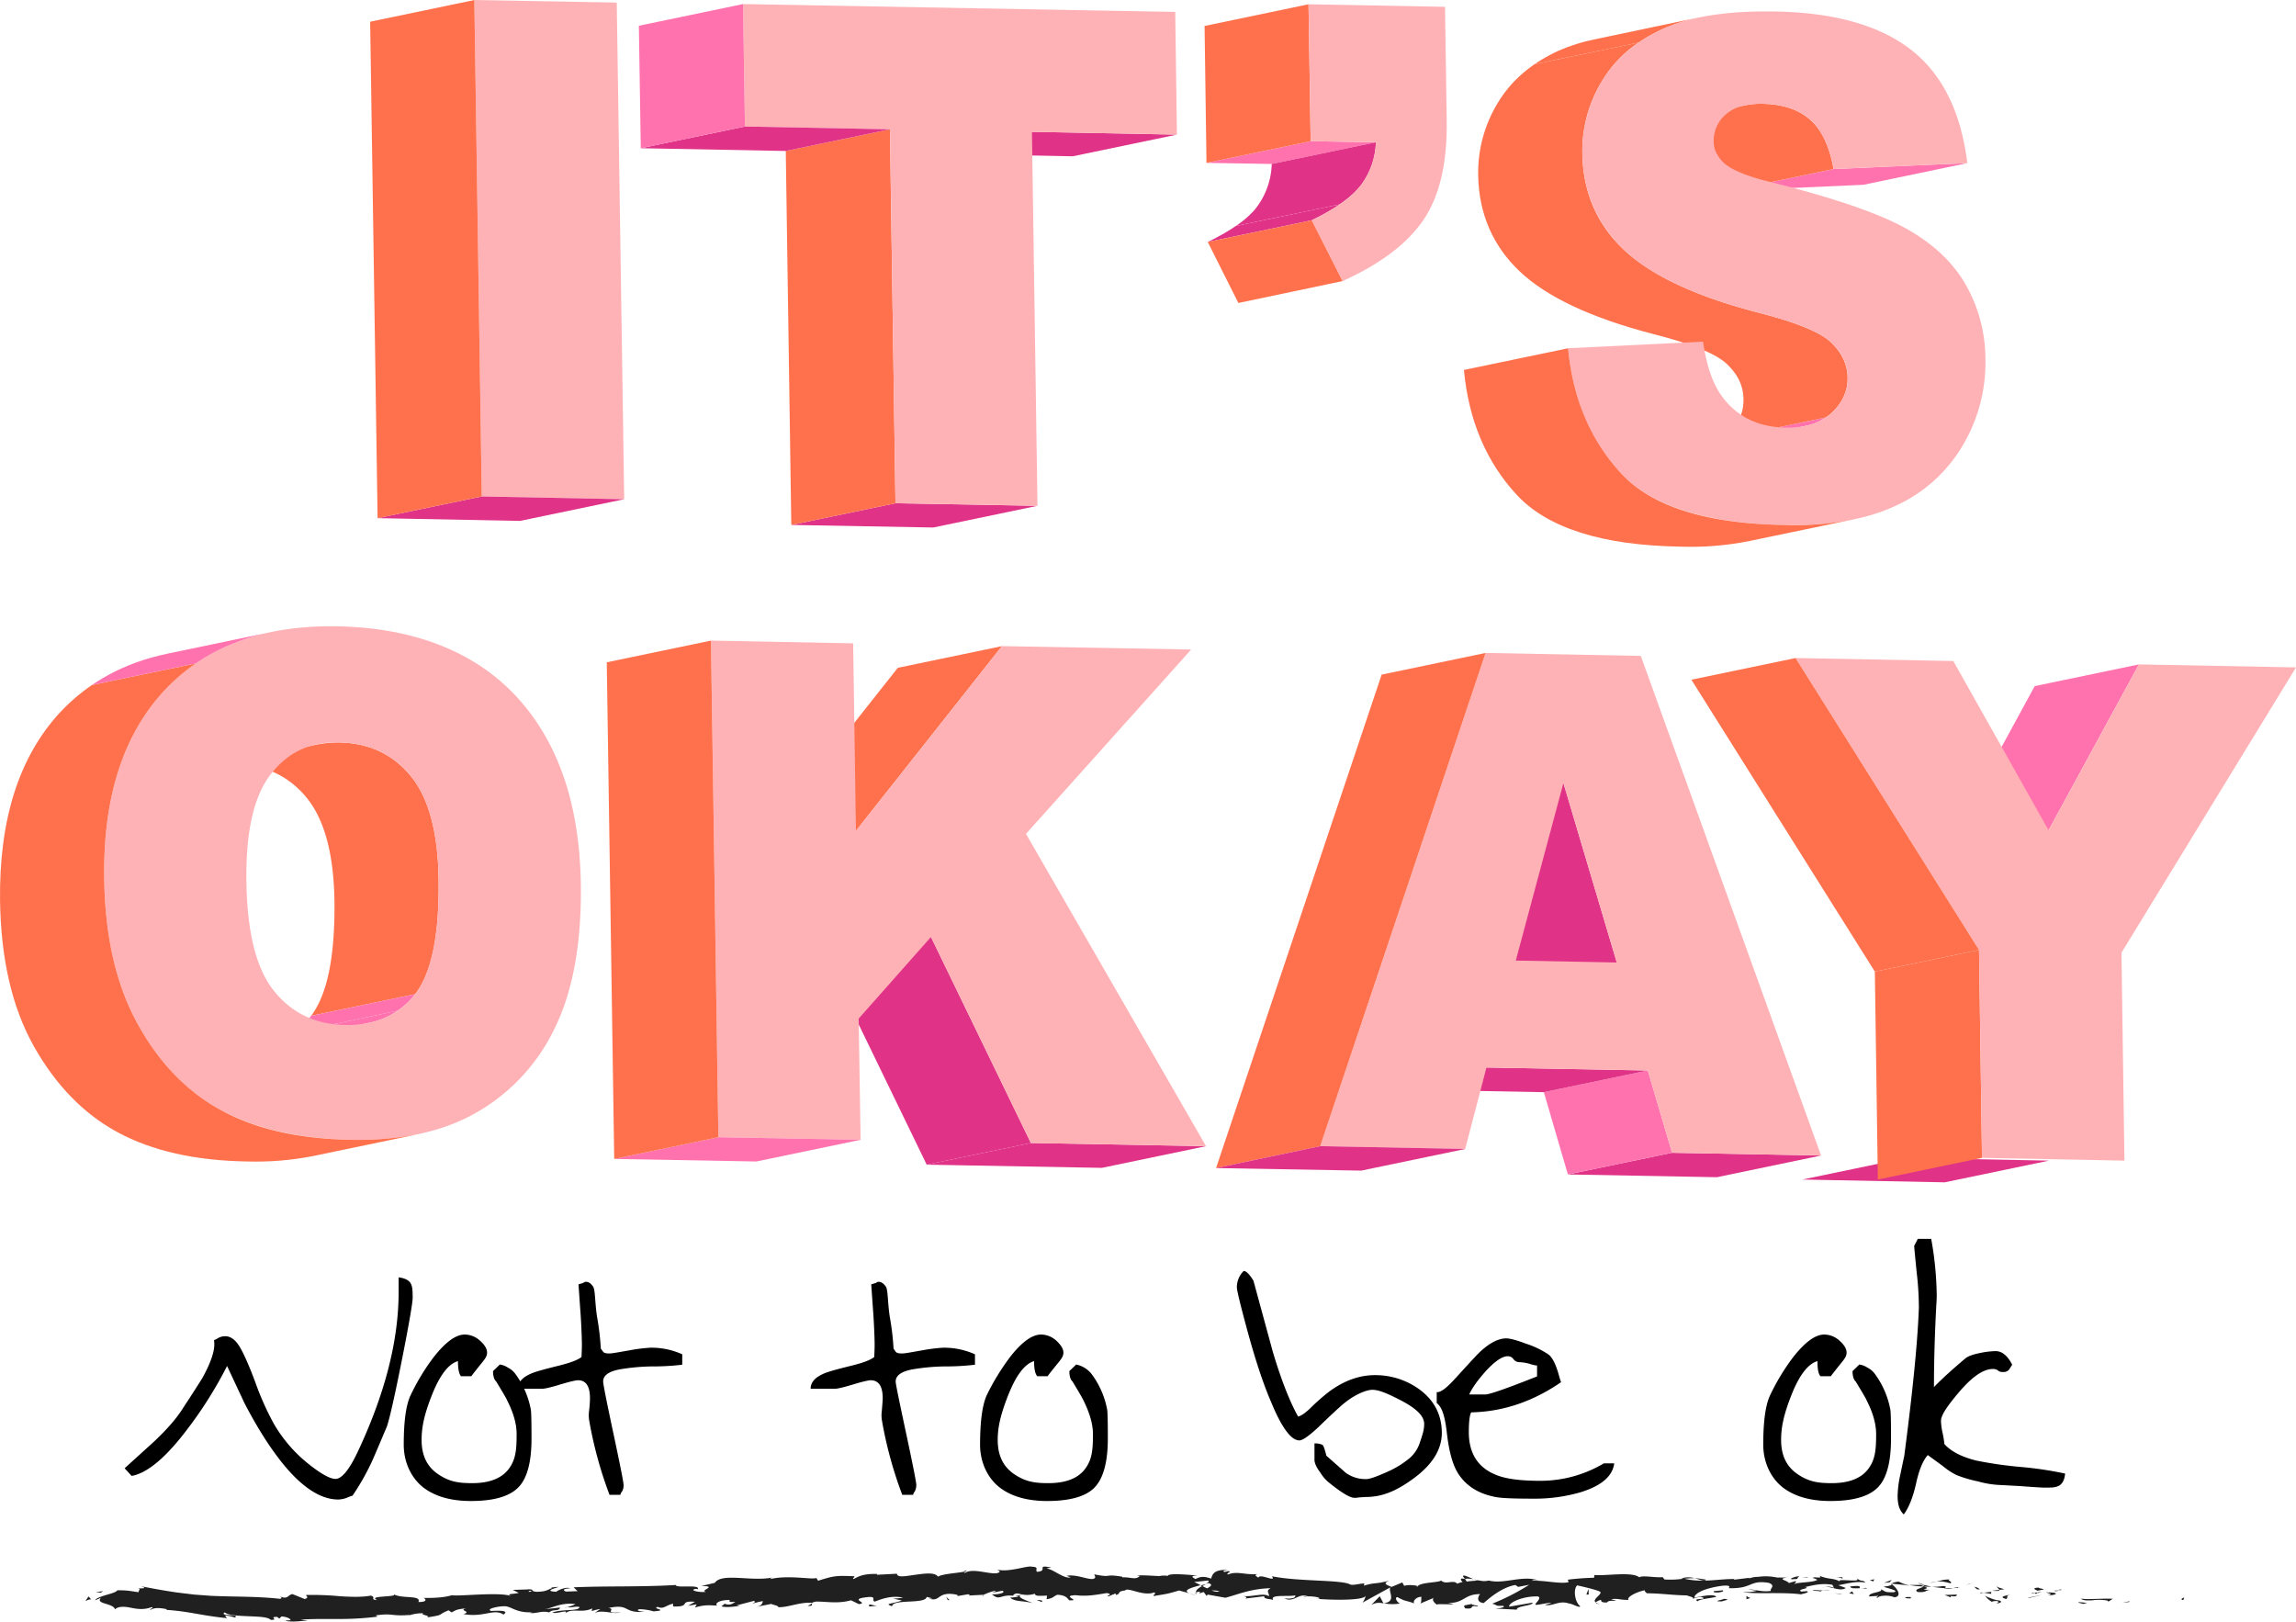 <svg xmlns="http://www.w3.org/2000/svg" width="1080" height="762.7" viewBox="-0.017 -0 1080.017 762.685" style=""><g><defs><clipPath id="a"><path d="M771.9 59.7l49-10.2a36.6 36.6 0 0 1 8.4-.7c9.4.2 16.8 2.7 22.3 7.6s9 12.6 10.9 23.1l-49 10.2c-1.8-10.5-5.5-18.2-10.9-23.1s-12.9-7.4-22.3-7.6a43.2 43.2 0 0 0-8.4.7z" fill="none"></path></clipPath><clipPath id="b"><path d="M849.3 200.3l-48.9 10.2a26.4 26.4 0 0 0 12.2-6c5.1-4.8 7.6-10.3 7.5-16.7s-2.6-11.5-7.6-16.4-16.5-9.6-34.5-14.2c-29.4-7.6-50.4-17.5-63.1-29.5s-19.3-27.2-19.6-45.4a63.2 63.2 0 0 1 9.2-33.9c6.3-10.5 15.8-18.7 28.7-24.6a81.9 81.9 0 0 1 16.9-5.3l49-10.3a86.1 86.1 0 0 0-16.9 5.4c-12.9 5.9-22.4 14.1-28.7 24.6a63.2 63.2 0 0 0-9.2 33.9c.3 18.2 6.8 33.4 19.6 45.4s33.7 21.9 63.1 29.5c18 4.6 29.5 9.3 34.5 14.2s7.5 10.3 7.6 16.4-2.4 11.9-7.5 16.6a25.5 25.5 0 0 1-12.3 6.1z" fill="none"></path></clipPath><clipPath id="c"><path d="M872.2 244.2l-49 10.2a140.5 140.5 0 0 1-32.9 2.7c-36.8-.6-62.4-8.8-76.8-24.3s-22.7-35.2-24.9-58.8l49-10.2q3.3 35.4 24.9 58.8t76.8 24.3a140.5 140.5 0 0 0 32.9-2.7z" fill="none"></path></clipPath><clipPath id="d"><path d="M617 103.6l-48.9 10.2c11.3-5.5 19.1-11 23.2-16.6a35.7 35.7 0 0 0 6.9-20.1l49-10.2a35.4 35.4 0 0 1-6.9 20c-4.2 5.6-11.9 11.2-23.3 16.7z" fill="none"></path></clipPath><clipPath id="e"><path d="M100.5 360.3l49-10.2a54.2 54.2 0 0 1 10.1-.9c14.1.3 25.3 5.6 33.7 15.9s12.7 26.4 13 48.4q.6 39.2-11 54.1l-49 10.2q11.5-15 11-54.1-.5-33-13-48.4c-8.4-10.3-19.6-15.6-33.7-15.9a55 55 0 0 0-10.1.9z" fill="none"></path></clipPath><clipPath id="f"><path d="M173.5 481.1l-49 10.2a36.2 36.2 0 0 0 21.8-13.5l49-10.2a36.2 36.2 0 0 1-21.8 13.5z" fill="none"></path></clipPath><clipPath id="g"><path d="M196.5 533.5l-49 10.2a140.1 140.1 0 0 1-31.3 2.6q-36.6-.6-60.8-13.7c-16.1-8.7-29.2-22.2-39.5-40.5S.4 450.9 0 423.6q-.7-57.2 28.2-88.5c13.2-14.1 29.9-23.3 50.3-27.6l49-10.2c-20.4 4.2-37.2 13.5-50.3 27.6Q48.1 356.3 49 413.4q.6 41 15.9 68.5t39.5 40.5q24.2 13.1 60.8 13.7a146.9 146.9 0 0 0 31.3-2.6z" fill="none"></path></clipPath></defs><g data-name="Layer 2"><g style="isolation:isolate"><path fill="#ff72ae" d="M925.4 76.7l-48.9 10.2-63 2.8 49-10.2 62.9-2.8z"></path><g clip-path="url(#a)" style="isolation:isolate"><path d="M862.5 79.5l-49 10.2c-1.8-10.5-5.5-18.2-10.9-23.1s-12.9-7.4-22.3-7.6a43.2 43.2 0 0 0-8.4.7l49-10.2a36.6 36.6 0 0 1 8.4-.7c9.4.2 16.8 2.7 22.3 7.6s9 12.6 10.9 23.1" fill="#ff714d"></path></g><g style="isolation:isolate" clip-path="url(#b)"><path d="M849.3 200.3l-48.9 10.2a27.2 27.2 0 0 0 9.7-4l48.9-10.2a25.8 25.8 0 0 1-9.7 4" fill="#ff72ae"></path><path d="M859 196.3l-48.9 10.2a24.3 24.3 0 0 0 2.5-2c5.1-4.8 7.6-10.3 7.5-16.7s-2.6-11.5-7.6-16.4-16.5-9.6-34.5-14.2c-29.4-7.6-50.4-17.5-63.1-29.5s-19.3-27.2-19.6-45.4a63.2 63.2 0 0 1 9.2-33.9 58.7 58.7 0 0 1 17.3-18.2l49-10.2a57.6 57.6 0 0 0-17.3 18.2 63.2 63.2 0 0 0-9.2 33.9c.3 18.2 6.8 33.4 19.6 45.4s33.7 21.9 63.1 29.5c18 4.6 29.5 9.3 34.5 14.2s7.5 10.3 7.6 16.4-2.4 11.9-7.5 16.6a17.1 17.1 0 0 1-2.6 2.1" fill="#ff714d"></path><path d="M770.8 20l-49 10.2a78.2 78.2 0 0 1 11.4-6.4 81.9 81.9 0 0 1 16.9-5.3l49-10.3a86.1 86.1 0 0 0-16.9 5.4 78.2 78.2 0 0 0-11.4 6.4" fill="#ff714d"></path></g><path d="M835.3 5.4q41.4.8 63.5 17.9t26.6 53.4l-62.9 2.8c-1.9-10.5-5.5-18.2-10.9-23.1s-12.9-7.4-22.3-7.6c-7.8-.1-13.6 1.5-17.5 5a16.2 16.2 0 0 0-5.7 12.9c0 3.7 1.7 7.1 5 10.1s10.7 6.2 22.5 9c29.4 7.4 50.4 14.6 63.2 21.8s22 16 27.9 26.4a70.6 70.6 0 0 1 9.2 34.8 76.1 76.1 0 0 1-10.9 41.1 70.4 70.4 0 0 1-31.8 28.2c-13.6 6.3-31 9.2-51.9 8.8q-55.2-1.1-76.8-24.3t-24.9-58.8l63.5-3.1c1.6 11.2 4.5 19.7 8.8 25.6 7 9.6 16.9 14.5 29.7 14.8 9.6.2 16.9-2.1 22-6.9s7.6-10.3 7.5-16.6-2.6-11.5-7.6-16.4S845 151.6 827 147c-29.4-7.6-50.5-17.5-63.1-29.5s-19.3-27.2-19.6-45.4a63.2 63.2 0 0 1 9.2-33.9c6.3-10.5 15.8-18.7 28.7-24.6s30.5-8.6 53.1-8.2z" fill="#ffb2b5"></path><g clip-path="url(#c)" style="isolation:isolate"><path d="M872.2 244.2l-49 10.2a140.5 140.5 0 0 1-32.9 2.7c-36.8-.6-62.4-8.8-76.8-24.3s-22.7-35.2-24.9-58.8l49-10.2q3.3 35.4 24.9 58.8t76.8 24.3a140.5 140.5 0 0 0 32.9-2.7" fill="#ff714d"></path></g></g><g style="isolation:isolate"><path fill="#ff72ae" d="M647.2 66.9l-49 10.2-30.7-.5 49-10.2 30.7.5z"></path><path fill="#ff714d" d="M616.5 66.4l-49 10.2-.9-64.4L615.5 2l1 64.4z"></path><g fill="#e03286" clip-path="url(#d)" style="isolation:isolate"><path d="M617 103.6l-48.9 10.2a101.6 101.6 0 0 0 13.1-7.5l49-10.2a96.9 96.9 0 0 1-13.2 7.5"></path><path d="M630.2 96.1l-49 10.2a40 40 0 0 0 10.1-9.1 35.7 35.7 0 0 0 6.9-20.1l49-10.2a35.4 35.4 0 0 1-6.9 20 40 40 0 0 1-10.1 9.2"></path></g><path d="M679.7 3.2l.8 53.4c.3 19.6-3.2 35.1-10.6 46.3s-20.2 21.1-38.4 29.3L617 103.6c11.4-5.5 19.1-11.1 23.3-16.7a35.4 35.4 0 0 0 6.9-20l-30.7-.5-1-64.4z" fill="#ffb2b5"></path><path fill="#ff714d" d="M631.5 132.2l-49 10.3-14.4-28.7 48.9-10.2 14.5 28.6z"></path></g><g style="isolation:isolate"><path fill="#e03286" d="M553.6 63.3l-49 10.2-68.2-1.3 49-10.2 68.2 1.3z"></path><path fill="#e03286" d="M488 237.9l-49 10.2-66.8-1.2 49-10.2 66.8 1.2z"></path><path fill="#ff714d" d="M421.2 236.7l-49 10.2L369.6 71l49-10.2 2.6 175.9z"></path><path fill="#ffb2b5" d="M552.8 5.6l.8 57.7-68.2-1.3 2.6 175.9-66.8-1.2-2.6-175.9-68.2-1.3-.9-57.6 203.3 3.7z"></path><path fill="#e03286" d="M418.6 60.8l-49 10.2-68.2-1.3 49-10.2 68.2 1.3z"></path><path fill="#ff72ae" d="M350.4 59.5l-49 10.2-.9-57.6 49-10.2.9 57.6z"></path></g><g style="isolation:isolate"><path fill="#ffb2b5" d="M290.1 1.2l3.5 233.6-67-1.3L223.1 0l67 1.2z"></path><path fill="#e03286" d="M293.6 234.8l-49 10.2-67-1.3 49-10.2 67 1.3z"></path><path fill="#ff714d" d="M226.6 233.5l-49 10.2-3.5-233.5 49-10.2 3.5 233.5z"></path></g><path fill="#e03286" d="M963.8 545.9l-49 10.2-67-1.3 49-10.2 67 1.3z"></path><g><path fill="#ff72ae" d="M963.6 390.5l-49 10.2 42.5-78 49-10.2-42.5 78z"></path><path fill="#ff714d" d="M932.3 544.6l-49 10.2-1.4-97.8 49-10.2 1.4 97.8z"></path><path fill="#ffb2b5" d="M1080 313.9l-82.1 134.2 1.4 97.8-67-1.3-1.4-97.8-86.3-137.3 74.2 1.4 44.8 79.6 42.5-78 73.9 1.4z"></path><path fill="#ff714d" d="M930.9 446.8l-49 10.2-86.3-137.3 49-10.2 86.3 137.3z"></path><g><path fill="#e03286" d="M856.6 543.5l-49 10.2-70.1-1.3 49-10.2 70.1 1.3z"></path><path fill="#ff72ae" d="M786.5 542.2l-49 10.2-11.3-38.7 48.9-10.2 11.4 38.7z"></path><path fill="#e03286" d="M760.5 452.7l-49 10.2-25.1-84.4 49-10.2 25.1 84.4z"></path><path fill="#e03286" d="M775.1 503.5l-48.9 10.2-76-1.4 49-10.2 75.9 1.4z"></path><path d="M771.8 308.5l84.8 235-70.1-1.3-11.4-38.7-75.9-1.4-10 38.3-68.2-1.3 77.8-232zM713 451.8l47.5.9-25.1-84.4-22.4 83.5" fill="#ffb2b5"></path><path fill="#ff714d" d="M621 539.1l-49 10.3 77.9-232.1 48.9-10.2-77.8 232z"></path><path fill="#e03286" d="M689.3 540.4l-49 10.2-68.3-1.2 49-10.3 68.3 1.3z"></path></g><g style="isolation:isolate"><path fill="#e03286" d="M567.3 539.1l-49 10.2-82.4-1.5 49-10.2 82.4 1.5z"></path><path fill="#e03286" d="M484.9 537.6l-49 10.2-47-96.9 49-10.2 47 96.9z"></path><path fill="#ff714d" d="M402.6 390.8l-49 10.2 68.7-86.9 49-10.2-68.7 86.9z"></path><path fill="#ffb2b5" d="M560.3 305.5l-77.7 86.7 84.7 146.9-82.4-1.5-47-96.9-34 38.4.9 57-66.9-1.2-3.5-233.6 66.9 1.3 1.3 88.2 68.7-86.9 89 1.6z"></path><path fill="#ff72ae" d="M404.8 536.1l-49 10.2-66.9-1.2 49-10.2 66.9 1.2z"></path><path fill="#ff714d" d="M337.9 534.9l-49 10.2-3.5-233.6 49-10.2 3.5 233.6z"></path></g><g style="isolation:isolate"><g clip-path="url(#e)" style="isolation:isolate"><path d="M195.3 467.6l-49 10.2q11.5-15 11-54.1-.5-33-13-48.4c-8.4-10.3-19.6-15.6-33.7-15.9a55 55 0 0 0-10.1.9l49-10.2a54.2 54.2 0 0 1 10.1-.9c14.1.3 25.3 5.6 33.7 15.9s12.7 26.4 13 48.4q.6 39.2-11 54.1" fill="#ff714d"></path></g><g fill="#ff72ae" clip-path="url(#f)" style="isolation:isolate"><path d="M173.5 481.1l-49 10.2a36.6 36.6 0 0 0 13.6-5.6l48.9-10.3a35.6 35.6 0 0 1-13.5 5.7"></path><path d="M187 475.4l-48.9 10.3a40.8 40.8 0 0 0 8.2-7.9l49-10.2a36 36 0 0 1-8.3 7.8"></path></g><path d="M242.7 327.4c19.8 21.3 29.9 50.7 30.5 88.3q.6 40.9-11.8 66.9a90.6 90.6 0 0 1-36.3 40.1q-23.8 14.1-59.9 13.4t-60.8-13.7q-24.2-13-39.5-40.5T49 413.4q-.9-57.1 28.2-88.5c19.4-20.9 46.6-31 81.8-30.3s63.9 11.6 83.7 32.8zm-47.4 140.2q11.5-15 11-54.1c-.3-22-4.7-38.1-13-48.4s-19.6-15.6-33.7-15.9-24.2 4.7-32.2 14.9-11.9 27.1-11.5 50.9 4.6 40.6 12.9 51 19.4 15.8 33.4 16.1 25.4-4.6 33.1-14.5" fill="#ffb2b5"></path><g style="isolation:isolate" clip-path="url(#g)"><path d="M196.5 533.5l-49 10.2a140.1 140.1 0 0 1-31.3 2.6q-36.6-.6-60.8-13.7c-16.1-8.7-29.2-22.2-39.5-40.5S.4 450.9 0 423.6q-.7-57.2 28.2-88.5a91.4 91.4 0 0 1 15-12.9l49-10.2a87.5 87.5 0 0 0-15 12.9Q48.1 356.3 49 413.4q.6 41 15.9 68.5t39.5 40.5q24.2 13.1 60.8 13.7a146.9 146.9 0 0 0 31.3-2.6" fill="#ff714d"></path><path d="M92.2 312l-49 10.2a97 97 0 0 1 35.3-14.7l49-10.2A97 97 0 0 0 92.2 312" fill="#ff72ae"></path></g></g></g><g><path d="M194.1 610.4c0 2.3-1.7 12.3-5.2 29.9s-6 28.4-7.1 31.1c-2.2 5.1-4.3 10.2-6.5 15.2a111.9 111.9 0 0 1-9.5 16.9 16.7 16.7 0 0 0-2.7 1 12.9 12.9 0 0 1-4 .8c-7.9 0-16.3-5.2-25.2-15.8-6.3-7.6-12.7-17.5-19-29.7l-8.1-17.3a193.5 193.5 0 0 1-18.6 29.6c-10.1 13.4-18.9 20.8-26.3 22.1l-3.3-3.6L72.5 678q9.3-8.8 13.5-15.6c5.6-8.5 8.6-13.3 9.2-14.3 3.7-6.7 5.6-12 5.6-15.8 0-.7-.1-1.4-.1-2a6.6 6.6 0 0 0 1.8-.9 6.8 6.8 0 0 1 3.5-.9c2.4 0 4.6 1.6 6.5 4.6s4.5 8.8 7.6 17.1a134.4 134.4 0 0 0 8.6 19.3 67.2 67.2 0 0 0 16.2 18.9q9 7.2 12.9 7.2c2.9 0 6.3-4.1 10.2-12.2 13-27.5 19.5-52.7 19.5-75.8v-6.8c3 .4 4.9 1.4 5.7 2.9s.9 3.2.9 6.7z"></path><path d="M250 676.6c0 11.3-2.1 19-6.4 23.2s-11.7 6.2-22.2 6.2c-9 0-16.3-2-21.8-6s-9.7-11.4-9.7-20.5q0-16.7 3.3-23.4a101.6 101.6 0 0 1 10.8-17.8c5.6-7.1 10.4-10.6 14.6-10.6a10.8 10.8 0 0 1 7.4 3.1c2.1 1.9 3.1 3.7 3.1 5.4s-.9 2.9-2.7 5.1c-3 3.7-4.5 5.7-4.7 6h-4.9c-.9-1.1-1.4-3.5-1.4-7.1-4.5 1.3-8.6 6.7-12.3 16.1s-4.8 15.2-4.8 21c0 7.3 2.6 12.6 7.8 16.1s9.4 4.2 16 4.2c8.2 0 13.9-2.3 17.2-6.7s3.7-9 3.7-16.4c0-4.6-1.4-9.8-4.4-15.7-.4-1.1-2.2-4-5.2-9-1-.9-1.5-2.6-1.5-4.9l3.2-3.1a9.1 9.1 0 0 1 3.7 1.4 10.1 10.1 0 0 1 3.6 3 41.2 41.2 0 0 1 7.3 16.9c.2 1.4.3 6 .3 13.5z"></path><path d="M320.9 641.9a118.7 118.7 0 0 1-14.5.8 98.1 98.1 0 0 0-15 1.4c-5.2 1-7.7 2.9-7.7 5.7q0 1.8 4.8 24.3t4.8 24.3a5.7 5.7 0 0 1-.7 3.1 3.3 3.3 0 0 0-.8 1.6h-5.1a191.3 191.3 0 0 1-9.6-35.2 15.2 15.2 0 0 1 0-4.4c.3-2.8.4-4.7.4-5.8 0-5.7-1.9-8.5-5.6-8.5-1 0-3.8.6-8.4 2s-7.3 2-8.4 2h-11.5c0-2.9 1.9-5.2 5.9-7 1.9-.9 6.2-2.1 12.7-3.7s9.4-2.8 11.3-4.2c.1-1.7.2-3.7.2-5.9s-.2-8.2-.6-14.2c-.6-8.2-.9-12.9-1-14.1l2.3-.7a1.7 1.7 0 0 1 1.2-.5c1.3 0 2.4.8 3.4 2.3s.8 7.3 1.8 14a124.5 124.5 0 0 1 1.8 15.1l1.1 1.5c.3.5 1.3.8 2.8.8s3.9-.5 9.2-1.4a78 78 0 0 1 10.1-1.3 34.8 34.8 0 0 1 15.1 3.1z"></path><path d="M458.6 641.9a118.7 118.7 0 0 1-14.5.8 98.1 98.1 0 0 0-15 1.4q-7.8 1.5-7.8 5.7c0 1.2 1.7 9.3 4.9 24.3s4.8 23.1 4.8 24.3a6.8 6.8 0 0 1-.7 3.1 3.3 3.3 0 0 0-.8 1.6h-5.1a191.3 191.3 0 0 1-9.6-35.2 15.2 15.2 0 0 1 0-4.4c.2-2.8.4-4.7.4-5.8 0-5.7-1.9-8.5-5.7-8.5-.9 0-3.7.6-8.3 2s-7.3 2-8.4 2h-11.5c0-2.9 1.9-5.2 5.9-7 1.9-.9 6.2-2.1 12.7-3.7s9.4-2.8 11.3-4.2c.1-1.7.2-3.7.2-5.9s-.2-8.2-.6-14.2c-.6-8.2-.9-12.9-1-14.1l2.3-.7a1.7 1.7 0 0 1 1.2-.5c1.2 0 2.4.8 3.4 2.3s.8 7.3 1.8 14a124.5 124.5 0 0 1 1.8 15.1l1 1.5c.4.5 1.3.8 2.9.8s3.9-.5 9.2-1.4a78 78 0 0 1 10.1-1.3 35.2 35.2 0 0 1 15.1 3.1z"></path><path d="M521.1 676.6c0 11.3-2.2 19-6.4 23.2S503 706 492.5 706c-9 0-16.3-2-21.8-6s-9.7-11.4-9.7-20.5c0-11.1 1.1-18.9 3.2-23.4a108.4 108.4 0 0 1 10.9-17.8c5.5-7.1 10.4-10.6 14.6-10.6a10.8 10.8 0 0 1 7.4 3.1c2 1.9 3.1 3.7 3.1 5.4s-.9 2.9-2.7 5.1c-3 3.7-4.6 5.7-4.7 6h-4.9c-1-1.1-1.5-3.5-1.5-7.1-4.4 1.3-8.5 6.7-12.2 16.1s-4.9 15.2-4.9 21c0 7.3 2.6 12.6 7.8 16.1s9.5 4.2 16 4.2c8.3 0 14-2.3 17.3-6.7s3.7-9 3.7-16.4c0-4.6-1.5-9.8-4.4-15.7-.5-1.1-2.2-4-5.2-9-1-.9-1.5-2.6-1.5-4.9l3.2-3.1a12.4 12.4 0 0 1 7.2 4.4 40.2 40.2 0 0 1 7.4 16.9c.2 1.4.3 6 .3 13.5z"></path><path d="M678.2 674c0 7.6-4.3 14.7-12.9 21.1s-15.4 9-22.7 9l-3.3.2a11.9 11.9 0 0 1-2.2.2c-2 0-5.8-2.2-11.4-6.7a18.1 18.1 0 0 1-4.6-5.1c-2-2.6-2.9-4.8-2.8-6.4v-7.4a9 9 0 0 1 3.6.6c.6.2 1.2 2 2 5.2l9.2 8.1a16 16 0 0 0 9.5 2.9c1.7 0 5-1.2 9.9-3.4a43.5 43.5 0 0 0 10.7-6.6 16.3 16.3 0 0 0 4.8-7.6c.5-1.4.9-2.7 1.3-4.1a15.4 15.4 0 0 0 .6-4.3c0-3.6-3.6-7.2-10.9-11s-10.8-5-13.5-5-8 2.1-13.1 6.2c-1.5 1.2-5.6 4.9-12.3 11.4-4.4 4.1-7.4 6.2-8.9 6.2-3.9 0-8.4-6.1-13.4-18.3-3.8-8.8-7.5-20.2-11.3-34.2-3.1-11.5-4.7-18-4.7-19.5a10.7 10.7 0 0 1 3.2-7.7c1.2 0 2.7 1.5 4.6 4.6l9.1 33.4c3.9 13.1 7.9 23.3 11.9 30.5q2.4-.6 6.6-4.8a93.6 93.6 0 0 1 8.2-7.1c7-5.1 14.1-7.6 21.3-7.6a35.2 35.2 0 0 1 20.4 6.3c7.4 5.2 11.1 12.2 11.1 20.9z"></path><path d="M759.3 688.3c-.8 6.1-6.1 10.6-15.9 13.6a76.9 76.9 0 0 1-21.7 3c-9.3 0-15.4-.2-18.3-.8-7.9-1.5-13.8-5.2-17.5-11-2.5-3.9-4.3-10.2-5.3-18.9s-2.4-12.4-4.8-14.3v-5.1c1.8.2 4.6-1.9 8.6-6.3q10.1-11.1 11.4-12.3c4.7-4.5 9-6.7 12.7-6.7 1.7 0 4.8.8 9.3 2.5a41.9 41.9 0 0 1 10.6 5.1c1.3 1 2.5 2.9 3.6 5.8s1.4 4.8 2.3 7.2c-13.2 9.1-27.3 13.9-42.3 14.2-.7 1.3-1.1 4.3-1.1 9.3 0 10 4.3 16.7 12.8 20.1 4.5 1.9 11.5 2.8 20.8 2.8a58.3 58.3 0 0 0 29.9-8.2zM723 647.4v-5.1a15 15 0 0 1-3.4-.8 20.7 20.7 0 0 0-4.8-.8 3.6 3.6 0 0 1-2.9-1.4 3.2 3.2 0 0 0-2.7-1.4q-3.9 0-10.5 7.2c-3.7 4.2-6.3 7.8-7.6 10.8h7.4c1.9.1 10.1-2.8 24.5-8.5z"></path><path d="M889.5 676.6c0 11.3-2.1 19-6.4 23.2s-11.7 6.2-22.2 6.2c-9 0-16.3-2-21.8-6s-9.7-11.4-9.7-20.5q0-16.7 3.3-23.4a101.6 101.6 0 0 1 10.8-17.8c5.6-7.1 10.4-10.6 14.6-10.6a10.8 10.8 0 0 1 7.4 3.1c2.1 1.9 3.1 3.7 3.1 5.4s-.9 2.9-2.7 5.1c-3 3.7-4.5 5.7-4.7 6h-4.9c-1-1.1-1.4-3.5-1.4-7.1-4.5 1.3-8.6 6.7-12.3 16.1s-4.8 15.2-4.8 21c0 7.3 2.6 12.6 7.8 16.1s9.4 4.2 16 4.2c8.2 0 13.9-2.3 17.2-6.7s3.7-9 3.7-16.4c0-4.6-1.4-9.8-4.4-15.7-.4-1.1-2.2-4-5.2-9-1-.9-1.5-2.6-1.5-4.9l3.2-3.1a9.1 9.1 0 0 1 3.7 1.4 10.1 10.1 0 0 1 3.6 3 41.2 41.2 0 0 1 7.3 16.9c.2 1.4.3 6 .3 13.5z"></path><path d="M971.4 693.1c-.3 3.1-1.4 5-3.1 5.8s-3.1.8-6.5.8c-1.2 0-4.9-.2-11.2-.7l-11.1-.6a44.4 44.4 0 0 1-9-1.6 62.4 62.4 0 0 1-10.2-3 32.9 32.9 0 0 1-6.5-4.3l-7-5.1c-2.2 2.4-4.1 6.9-5.5 13.3s-3.5 11.6-5.8 14.6c-1.9-1.7-2.9-4.5-2.9-8.6a50.4 50.4 0 0 1 1.3-10.2c1.1-5.3 1.7-8.2 1.8-8.5q6-45.6 6.9-69.8a142.7 142.7 0 0 0-1-16.5c-.8-7.9-1.2-12.1-1.2-12.7l1.7-3.3h6.3a157.7 157.7 0 0 1 2.6 26.6c0 1.7-.1 3.2-.2 4.6-.7 13.4-1.1 26.2-1.1 38.5 3.6-3.7 8.5-8.2 14.7-13.4 1.1-1 3.4-1.9 6.9-2.6a38.6 38.6 0 0 1 7.4-.9c3 0 5.6 2.1 7.8 6.4l-1.4 2.2a3.2 3.2 0 0 1-2.9 1.2 3 3 0 0 1-2.4-.7 3.8 3.8 0 0 0-2.4-.7c-4.5 0-9.8 3.7-16 11S913 666 913 668.3a30.9 30.9 0 0 0 .6 5 42.1 42.1 0 0 1 1 5.9c3.1 3.5 8.2 6.1 15.1 7.8a189.6 189.6 0 0 0 21 3 169.3 169.3 0 0 1 20.7 3.1z"></path></g><g fill="#202020"><path d="M1026.3 752.5c1.1.3.9-.8 1.1-1s-1.2.3-1.2.6.1.6.1.4z"></path><path d="M1001.4 753.5l.4-.4-3.4.8z"></path><path d="M978.8 751.9c1.1 1 3.1.9 5.4.8a23.2 23.2 0 0 1 7 .1l.6.5 2-1.3c-5.1-.3-11.5.5-15-.1z"></path><path d="M966.7 747.8c.4.4-.2.5-.3.6h.5l2.6-.3h-2.8z"></path><path d="M969 747.9c2.4-.1-1.6-.6 0 0z"></path><path d="M958.4 748.2l3-.6c-.6-.5-3.3-.6-2.3-.9-3.1.2-2.5.7-.7 1.5z"></path><path d="M955.4 749.4l1.6-.2c-.3-.2-.7-.3-1.6.2z"></path><path d="M960.4 748.7l-3.4.5c.4.3.5.9 1.6-.2-.3.6.3.1 1.8-.3z"></path><path d="M962.3 749c1.7.5 3.9.8.8 1.4 2.9-.1 4.1-.5 3.9-.9s-1.8-.5-4.7-.5z"></path><path d="M977.6 753.8l2.4.6 2-.6c-1 .3-4.5-.6-4.4 0z"></path><path d="M939.3 746.1c-.2.4 1 1.2 1.2 1.7l2.3-.3c-1.1-.4-3.3-.8-3.5-1.4z"></path><path d="M940.5 747.8l-3.5.4c3.1.3 3.7 0 3.5-.4z"></path><path d="M954.8 751.5l5.6-1.3-6.7 1.3z"></path><path d="M926.2 745.1l2.1-.8-3.6 1.2 1.5-.4z"></path><path d="M917.4 744.7c1.5-.7-1.9-1.4-.3-1.8a17.2 17.2 0 0 0-3.4.3l-2.9.7a15 15 0 0 1 3 0l1.7.3z"></path><path d="M907.7 744.6l3.1-.7a12.5 12.5 0 0 0-3.1.7z"></path><path d="M931.2 747.6c-.2-.3-.7-.9-2.6-1.3l1.3 1.2z"></path><path d="M929.9 747.5l-3-.3z"></path><path d="M931.5 747.6h-.3c.1.1.2.2.3 0z"></path><path d="M945.9 750c-2 .5-6.3.9-2.3 2.1 1.5-.7-.8-1.4 2.3-2.1z"></path><path d="M933.1 749.1l3.6.6c0-.3-.6-.8.4-1z"></path><path d="M931.3 749.4l1.8-.3-1.3-.1-.5.4z"></path><path d="M913.8 746a21.4 21.4 0 0 1-5.2.3c2.1.3 4.2.6 6.2.7.3-.3 1.3-.9-1-1z"></path><path d="M921.7 746.8h-.4c.2.1.4.2.4 0z"></path><path d="M889.5 744.8l.3.3a.3.3 0 0 1 .1-.2z"></path><path d="M915.2 747.2a6.1 6.1 0 0 0 3.4-.2 24.1 24.1 0 0 1-3.8 0c-.1.2-.1.3.4.2z"></path><path d="M902.4 744.7l2.6.8c-.7-.4-2.3-1.1-2.6-.8z"></path><path d="M920.8 746.5h.2c-.5-.3-.4-.2-.2 0z"></path><path d="M920.8 746.5l-2.2.5 2.7-.2z"></path><path d="M883.1 751.6c.4-1 4.6-1.7 8.1-.3 3.5-.5 1.5-4.1-1.4-6.2-.1.4-.2.8-3.8 1.2 1.2.6 7.9 1.9 4.8 2.6-4.9.2-3.9-.6-6.2-1.4 1.9 1.5-6.2 1.4-5.3 3.4l4.2-.3c.1.3-1.5.6-.4 1z"></path><path d="M896.7 745.7h1.4a20.5 20.5 0 0 1-5-1.8c-2.5.3-3 .7-3.2 1l7.3.7z"></path><path d="M904.8 746.2c-1.3 1-4.8 1.3-2.8 2.6 4.4.3 3.2-.7 5.8-1-7-.2 2-.5-3-1.5h3.8l-3.6-.8h.2c.3.2.4.3.1.2h-.2c0 .1-.2.3-.3.4-2-.4-.3-.3.3-.4s.1-.1.1-.2h-7.1a43.4 43.4 0 0 0 6.7.7z"></path><path d="M939.7 754.3c-.2-.1-.2-.2-.2-.3s-.6.2.2.3z"></path><path d="M936.9 753.4a5 5 0 0 1 2.6-.3c1.4.4 0 .5 0 .9s3.6-.6.5-1.3h-.5c-2.8-.6-6.4-2.3-5.9-2.4a9.8 9.8 0 0 0 3.3 3.1z"></path><path d="M920.6 750l-5.9.2 2.9 1.1v-.6c3.2.5 2.5-.3 3-.7z"></path><path d="M888.9 744.2l.9-1.1-3.6 1.4 2.7-.3z"></path><path d="M881.2 743.8l.4-1-2.1.5 1.7.5z"></path><path d="M449.9 750.8l-1.7.4z"></path><path d="M462.4 750.7l.3-.5c-.6.3-.8.5-.3.5z"></path><path d="M693.2 742.8c-2.5-1-5.3-2.5-5-1.3l.8 1.1a13.7 13.7 0 0 1 4.2.2z"></path><path d="M564.7 745.7l.8.4 1.7-1z"></path><path d="M562.8 750.4l-3.3-.9a20.7 20.7 0 0 0 3.3.9z"></path><path d="M381.9 754.2l-2 1.2c3.1-.1 1.7-.6 2-1.2z"></path><path d="M802.5 743a44.5 44.5 0 0 0-5.4-.7c2.6.7 4.7 1.7 5.4.7z"></path><path d="M454.6 738.6c-1 .3-1.5.5-1.4.8s1.7-.5 1.4-.8z"></path><path d="M790.9 742.4l1.1.2a40 40 0 0 1 5.1-.3 10.9 10.9 0 0 0-6.2.1z"></path><path d="M134.1 762.3h-.6c-.1 0 .2.1.6 0z"></path><path d="M61.8 747.4l3.1-.2z"></path><path d="M850.1 741.8c1.7 0 .3-.1 0 0z"></path><path d="M858 746.5a1 1 0 0 0-.7.5 1.8 1.8 0 0 1 .7-.5z"></path><path d="M774.7 749.5h-.1c.5.2.4.1.1 0z"></path><path d="M852.6 742.4l-2.1-.4z"></path><path d="M852.3 741.8l1.4.2c.2-.2 0-.3-1.4-.2z"></path><path d="M847.8 741.9h2.7c-.3-.1-.5-.1-.4-.2z"></path><path d="M266.9 755.9h-.4c-1.6.5-.9.4.4 0z"></path><path d="M650.9 754.3z"></path><path d="M645 754.9a7.3 7.3 0 0 1 5.8-.7l-1.8-3.4z"></path><path d="M420.1 751.9l4.1.9c-4.9 1.8-8.5 1.3-4.6 2.7.2-1.8 4.2-2 8.1-2.2s7.9-.4 8.2-2.2l2.7.7a9.7 9.7 0 0 1-1.7.1c5.3 1.6 3.9-2.6 10.6-2.2 2.4.2 4 .7 2.4 1.1l5.2-.9c1.5 0 1.2.6-.3.6l7.9-.4a28.8 28.8 0 0 1 4.9-1.8c2.1.5-1 .4-.5.8l4.4-.9c1.9.9-1.8 1.8-4.9 1.7 4.2 3.6 3.7-.9 12.6 1.1l-4.1.5c2.6 2 5.9 1.3 10.6 2.5-1.1-.6-9.4-3.1-4.6-4a11.8 11.8 0 0 0 5.7-.4c0 1.3 2.5 1 5.7.9l-.2 1.7c3.4-.5 3.1-1.4 5.1-2.1 3.8.2 4.6 1.5 5.5 2.6 6.1.3-4.2-2.1 3-2.4 5.1.6 8.7 0 14.7-1 3.6.7-.6 1.1.7 1.6l3.1-1.3c.8 0 .5.4.4.6 2.7-.5.3-1.7 4.4-2.1 1.2-1.8 8.5 2.9 13.7.9 1.3.5-.6 1-.2 1.7 7.1-1.2 6-.9 11.9-2.6l4.9 1.3c-3.6-1.4 1.1-2.7 5.2-3.8a27.4 27.4 0 0 0-3-1.5l6.5-.7c.8.3.1.9-1 1.6l1.2-.4c2.3.7 1.1 1.6-.6 2.5l-2.3-1.1c-1.7.9-3.2 2-2.9 3a7.8 7.8 0 0 1 2.1-.4c-.4.3-.7.5-.5.7s.9-.2 2-.5l1.4 1.9.4-.7 8.4 1.5c6.2-1.6 11.6-4.2 21.3-4.5-2.5 1.3-.6 2.2-.8 3.8-2.6-1.8-7.5.4-12.5-.1 2.6.3 2 1 1.3 1.2l9-1.1c-.3 1.3 1.8 1.1 4.2 1.7-1.7-2.7 6.7-1.4 10.4-2.1.1.9-.8 1.8-5.2 1.4 4.8 2.2 6.5-2.8 11.2-.9-1.1-.1-1.7-.2-2.1.2 2.6-.7 8.7.2 7.2.9h-1.1c7.2.6 22 .9 23.1-1.4a9.1 9.1 0 0 1-1.5 3.2l13.1-7.2c-1.2 1.9 3.1 6.6-3 7.5a19.8 19.8 0 0 0 7.5.1c-1.1-.3-2.8-2.8-1.2-3 4.3 2.3 3 1.2 8.4 3.1-1.8-.4.2-3.4 3-3.2-.4.4.2 2.9-.8 3.2l6.9-2.9c-1.7.6-.3 2.5 1.2 3.4-.7-.6 6 0 7.8-.3l-2.9-.6c7.8.4 7.7-4.2 15.4-4.1-.9.6-2.3 3.8 1.6 4.2 1.8-1.5 8-7.3 14.9-8.5l1.3.9 5.2-1a104.4 104.4 0 0 1-17.4 8.9c2.9.7.8 1.1 5.1 1 1.6.8-2.4 1.2-3.6 1.3l10.1.5c-.4-1.8 7.8-1.8 7.4-3.3l-11 1.9c-.5-1.8 6.4-5.1 13.6-4.8 1.8.8-1.4 3.2-1.3 3.8s6.9-1.2 7.5-.7l-3 .9c4 .7 6.5-2.3 11.3-.7 1.7.1 5 2.3 5.3 1.3-2.7-2.1-3.3-8.3-1.4-9.8.5.1 8.7 1.9 10.6 2.9s-4.2 3.8-1.8 5.1c.1-.4 1.6-1 2.2-1.2s-.7 1.5 3.1 1.2c.6-1.7 7.7.2 1.8-1.5 3.7-.5 3.9.4 8.3.3-1.4-1.1 3.9-3.9 7.6-4.5-.2.5.6 1.1 1 1.4 7.6.1 11.7.9 18.8 1 .6.4 4 .9 2.6 1.7a12 12 0 0 1 4.1-1c4.3 1.6-4.8.3-1.6 2.1.3-1 5.6-1.4 8.7-2.1-.9-1.6-7.1-.3-10.3.4 0-2.3 5.5-4.6 12.9-5.6 5.8-.6 2.5 1.4 3.5 1.1 11.1.3 9.4-4 18.6-2.5 3.6 1.4.2 2.8 1 3.8-4.8.6-7.4-.8-10.6-.7l4 .6a15.6 15.6 0 0 1-6.5.5c3.1 1.3 18.7 0 27.2 1.2 1.5-.4 4.2-.9 2.9-1.5l-2.7.2c-2.5-1.2 5.1-1.5 1.7-2.1 3.6-.8 7.8-2 12.9-1.1l.9 1.6c-.1-.4-3.3-1.1-4.8-.6 2.2-.7 7.8 2.5 10.2.5l-3.5-1.3c3.7-.6 8.3-2.1 12.8-1.2-1.9-1.8-1 .1-4.1-2 1.3 1.3-1.6 1-4.3.9s-5.2-.3-3 1c-3.2-2.3-5.8-1.2-10.1-3.1.1.5 1.5 1-2.3.7l-.9.4c-.2 0-.2.1.1 0a4.3 4.3 0 0 1 1.9.8c-1.9 1.2-8 1.1-10.1 1.7s1-.6-.2-1.1l-3.1.9c-.3-1.2-6-1.9-.7-2.6h-4.8a25.6 25.6 0 0 0-9.1-.3c-2.2-.2-5.6 1.4-3.7.4l-7.4.9v-.3c-7.3-.1-15.2 1.9-23.6-.2a41.3 41.3 0 0 1-9.2.4l-.8-1.1c-3.2.4-9.6-1-11 .1-3.4-2.8-15.4-.6-21.1-1.1l-.2 1.3a118.7 118.7 0 0 0-12.3.9l.3 1.2c-4.2.9-10.7-.9-17.2-.7.4-.5 2.1-.4 3.3-.1-7.8-2.7-16.5 1.9-23.6 0a8.9 8.9 0 0 1-4.3 0h-.2l-2.5-.6a8.3 8.3 0 0 0 2.1.6c-1.4.1-3.5.2-5.5.5l-.8-1.3h-.5c-2-.5-1.6.6-.6 1.5a13.4 13.4 0 0 0-2.6.8c-1.6-2.1-5.4.7-7.5-1.5-1.4 1.1-10.2.7-11.3 3-.1-.3-.7-.5.4-.5-2.2-.3-4.5-.6-6.5 0l-.9-1.6-5 2.1c-2.9-1.1-4.1-1.7-1.2-2.9-7.2 1.8-5.8.6-11.9 2.3l.3-1c-2.2-.1-5.7 1.2-7 .3-4.8-2.1-24.1-1.2-36.5-3.7 2.3 3.2-5.8-1.6-6.4.7-.7-.7-2.4-1.2-.3-1.7-6.4.4-9.6-1.6-14.1.2-.7-.8 1.4-1 .8-1.5s-2.1.6-2.7.1 1-.6 2-.8c-6.6-.2-7.3 2-7.9 4.1-3.2-1.1-4.9-1.1-7.4.2-1.1-.7-3-1.5 1.1-1.6-2.3-.2-14-1.5-14.2.2-.7-.4-3.2-.2-3.8 0-5.2-.2-5.6-.4-10.7-.3l1.4.3c-2 2-4.2.4-8.2.6v-.3c-9.3-1.5-4 .7-13.2-1.1l.5 1.3c-.9 2.7-8.1-1.7-13.5-.6l1.9.7c-2.9.9-8.1-3.7-11-4.1-.7-.2 1-.3 1.9-.5-7.7-1.6-1 1.6-6.7 2-1.1-.9 1.3-2.3-2.5-2.4-1.9-.7-11.1 2.9-16.4 1.3 1.2.6 2.3 1.3-.3 1.8-4.1.3-11.1-2.5-14.7-.2-.5-.2-.7-.4-.7-.5-3.1.6-10.1 1-12 2.3-1.4-2.2-6.3-1.5-10.7-.9s-8.5 1.5-8.6-.5l-9.5.5.2-.4c-6.1-.1-8.2.9-10.3 2s-.4-.6-.3-.9c-8.9-.4-9.8-.2-17.2 2.1l-.8-1.3c-2 .9-13-1.5-21.7.5.1-.2.3-.4.9-.7-9.7 2-23.7-2.4-27 2.5l-6.4 1.5c8.4 0-1.2 2.1 2.3 2.7-3.3.5-8.6-.9-4.5-1.4l.6.2c1.4-2.5-10.5-.3-10.3-2-16.5 1-32.6.4-48.1 1.1l1.9 1.8-5.4.2c-1.4-.4-2-1.4 1.9-1.5-2.1-1-6.4 1.2-6.5 1.6-7.6-.4 2.8-2.4.5-2.3l-3.1.3.7.2c-2.5.9-2.7 1.7-7.3 1.8-3-.2-1.6-1.1-2.7-1.1s-.4-.2-1.8 0l-6.8.2 2.8 1.4c-3 .8-6.4.2-3.2 1.7-4.7-2.4-25.3.1-28.2-.6-4.1 1.2-8.3 1.3-13.5 1.3 1.3.3 2.1 2-2.3 1.9 1.5-3.5-8.2-1.3-11.8-3.8 3.2 1.7-12.6.6-7.6 2.9-3.7-.2-.2-1.3-3-2.1-4.4.8-9.3.6-14.4.3a139.1 139.1 0 0 0-16-.6c-.2.5 1.7 1.2-.7 1.9l-5.7-2.3c-2.2.2-2 2.7-5.9 1.1.5.4 1.3.9-.1 1.1-10.7-1.2-21.5-.9-32.3-1.4l-4.1-.3-4-.3-8.2-1c-5.5-.8-11-1.8-16.7-2.9 3.1 1 1 1-1.4 1 1.6.2 0 1.2.3 1.8l-4.8-.7a45.2 45.2 0 0 0-5.2-.2c-.7 1-3.3 1.6-5.6 2.3s-4.6 1.5-4.8 2.4l2.7-1.2c-1.5 1.6.1 2.2 2.1 2.8s4.4 1.4 4.4 2.7c1.7-1.6 4.6-1.4 7.5-.8s6.3 1.1 9.8-.3c1.5.6-1.3.7-.5 1.3 1.7-1 3.9-1.1 7.7-.3l-.4.3c11 .7 15.9 2.6 28.6 3.9l-.9-1.3a22 22 0 0 1 4.6 1c1.6-.8-.3-.9-2.3-1.1s-3.9-.3-2.4-1.3c1.7 1.4 6.5 1.6 11.2 1.8s9.2.3 10.4 1.7c4.2.1-1.2-1.4 3-1.4l1.1.8 1-1c2.8.2 4.2 1.1 4.3 1.8a22.8 22.8 0 0 0-2.6.2c3.5 1 10-.3 11.2 0l-4-.5c5.7-.4 11.9-.3 18.2-.3a146.7 146.7 0 0 0 18.1-1.1l-.9-.6c8.4-1.2 6.8.5 16-.2l-.3.2a19.9 19.9 0 0 1 6.8-1c-2.3.7 4.4 1.2 1.4 2 9.1-1.4 4.5-1 10.4-3.4l1.4 1c2-1 2.2-1.5 6.8-1.9-3.8 1 3 1.4-1.2 2.7 9.7 1.7 14.2-2.8 18.8.2 4.3-2.9-8.4-1.2-6-1.9-2.1-.7 3.6-2.1 6.7-2s5.4 3.3 13.1 2.8c-.8.1-.8.3-1.6.3 3 .6 5.7-1.2 9.3-.2 1.9-1.8 4.6-.2 5.1-2.3l-7.1.8c4-.7 7.7-3.3 14.4-2.4a19.4 19.4 0 0 1-3.8 1.4c1.9.5 3.7-.6 5.7 0-.4 2.1-8.6.8-12.8 2.6 2.1.8 8.1-1.9 6 .5 3-3 7.7 0 12.8-2.5l-.3 1.3a20.4 20.4 0 0 1 4.1-1l-2.7 1.8c4.2-1.6 8.2.8 12.3-.2-8.6.5-2-1.4-5.7-2.1 10.5-2.2 6.3 2.9 18 1.7-1.6.3-6-.4-3.6-1.1a24.3 24.3 0 0 1 6.7 1c7.8-.6-1.3-1.2 2-2.1 2.7 1.3 3.8-.8 7.2-1.5v1.3c8.9.3 2.2-2.8 10.3-2.2l-3.3 1.9 4.1-.7-.8 1.5c4.5-1.3 6-1.1 10.4-.9-1.1-.9.5-2.3 4.4-2.6s-1.4 1.3 4.2.8c-1.3.9-2.6 1.9-5.1.9-.2.4-1.2.9-1.4 1.3 2.9.7 7.3-.2 9.3-.3a7.2 7.2 0 0 1-2.2-.2l8-2.1c1.3.4.3.8-.7 1.2 1.6-.2 2.7-.8 5.1-1.1-.5 1.1-.3 2.2-3.7 2.8l7.6-1.5c.6.4 4 1 3.1 1.5 4.3.4 10.3-2.5 16-2a5.9 5.9 0 0 1 2.1-.6c5.3 0 10.1 1.1 16.3-.6l3.7 1.8c4.9-.6-4.9-2.2 3.3-3.2 5.8-.8 2.2 1.5 4.2 2 2.9-1.1 7.9-3.1 13.3-1.8a42.3 42.3 0 0 1-4.7.4zm60.8-1.9c-1.1.3-3.5 1.1-4.4.4 1.4-1.5 2.4-.8 4.4-.4zm92.7-1.5c-.9.4-2.2.1-3.7-.4a10 10 0 0 1 3.7.4zm258.6-5.6h-.1c-2.7-.4-1.7-.2.1 0zm5.5.5c.6-.2.5-.3.3-.5a7.3 7.3 0 0 1-3 .3c.4.3 1.1.5 2.7.2zm-588.5 4.8l1.1.3c-2.4.5-1.8.1-1.1-.3z"></path><path d="M563.1 749.8a.8.8 0 0 1-.5-.7c-.5.2-.5.4.5.7z"></path><path d="M382.2 754c0-.1-.1 0-.2-.1a.4.4 0 0 0-.1.3z"></path><path d="M752.8 754.5a5 5 0 0 1-2.1-.7c-.1.3.4.6 2.1.7z"></path><path d="M867.2 741.8l-3.6.2a9.5 9.5 0 0 1 3.2.5c0-.3-.7-.7.4-.7z"></path><path d="M897.2 751.8c.5-.1 1.1.1 1.6 0v-.6c-2.3-.2-3.8.2-1.6.6z"></path><path d="M870.3 746.2c.2 1.1 2.4.9 4.9.8h-.5c.9-1.4-1.8-1.1-4.4-.8z"></path><path d="M875.7 747l2.3.2c.4-.6-.9-.2-2.3-.2z"></path><path d="M844.7 742.7c1.2.3.8-1.4 1.4-.9 1.3-1.4-7.8 1.6-1.4.9z"></path><path d="M872 749.8l-.8-1.3-1.4.9 2.2.4z"></path><path d="M852.6 748.1l4 .4c-.1-.2.4-.3 1-.4-2.4-.1-5-.4-5 0z"></path><path d="M857.6 748.1a10.6 10.6 0 0 0 3.2-.1z"></path><path d="M866.6 749.9l-1.1-.3-2.8-.2 3.9.5z"></path><path d="M810.4 748l-4.3.4c-.4.5.7.8 2.3.6s2.6-.5 2-1z"></path><path d="M823.4 751.6a4.1 4.1 0 0 1-1.9-1v1.6z"></path><path d="M810.9 752c-.5.5-6.3 1.3-.8 1.2.4-.4 4.7-.8.8-1.2z"></path><path d="M746.2 750h1.1l-.1-2.7-1 2.7z"></path><path d="M689.2 756.5c5.1.6 1.2-1.7 5.8-.9 1.2-.6-3.7-.6-2.5-1.2-3.1.7-4.7.3-3.3 2.1z"></path><path d="M692.5 754.4l1.6-.4z"></path><path d="M48.5 748.4l-3.5.5 2.4.2z"></path><path d="M42.9 752.3l-1.3-1.4-1.4 2.1c.7-.3 2-.9 2.7-.7z"></path><path d="M490 753.5l.3-.5c-.5-.4-1.3-.4-2.8-.5z"></path><path d="M445.8 752.6h.8l-1.5-1.5.7 1.5z"></path><path d="M408.8 755.6c1.6 0 3.3-.4 4.8-.4-3.2.4-5.2-1.6-4.8.4z"></path></g></g></g></svg>